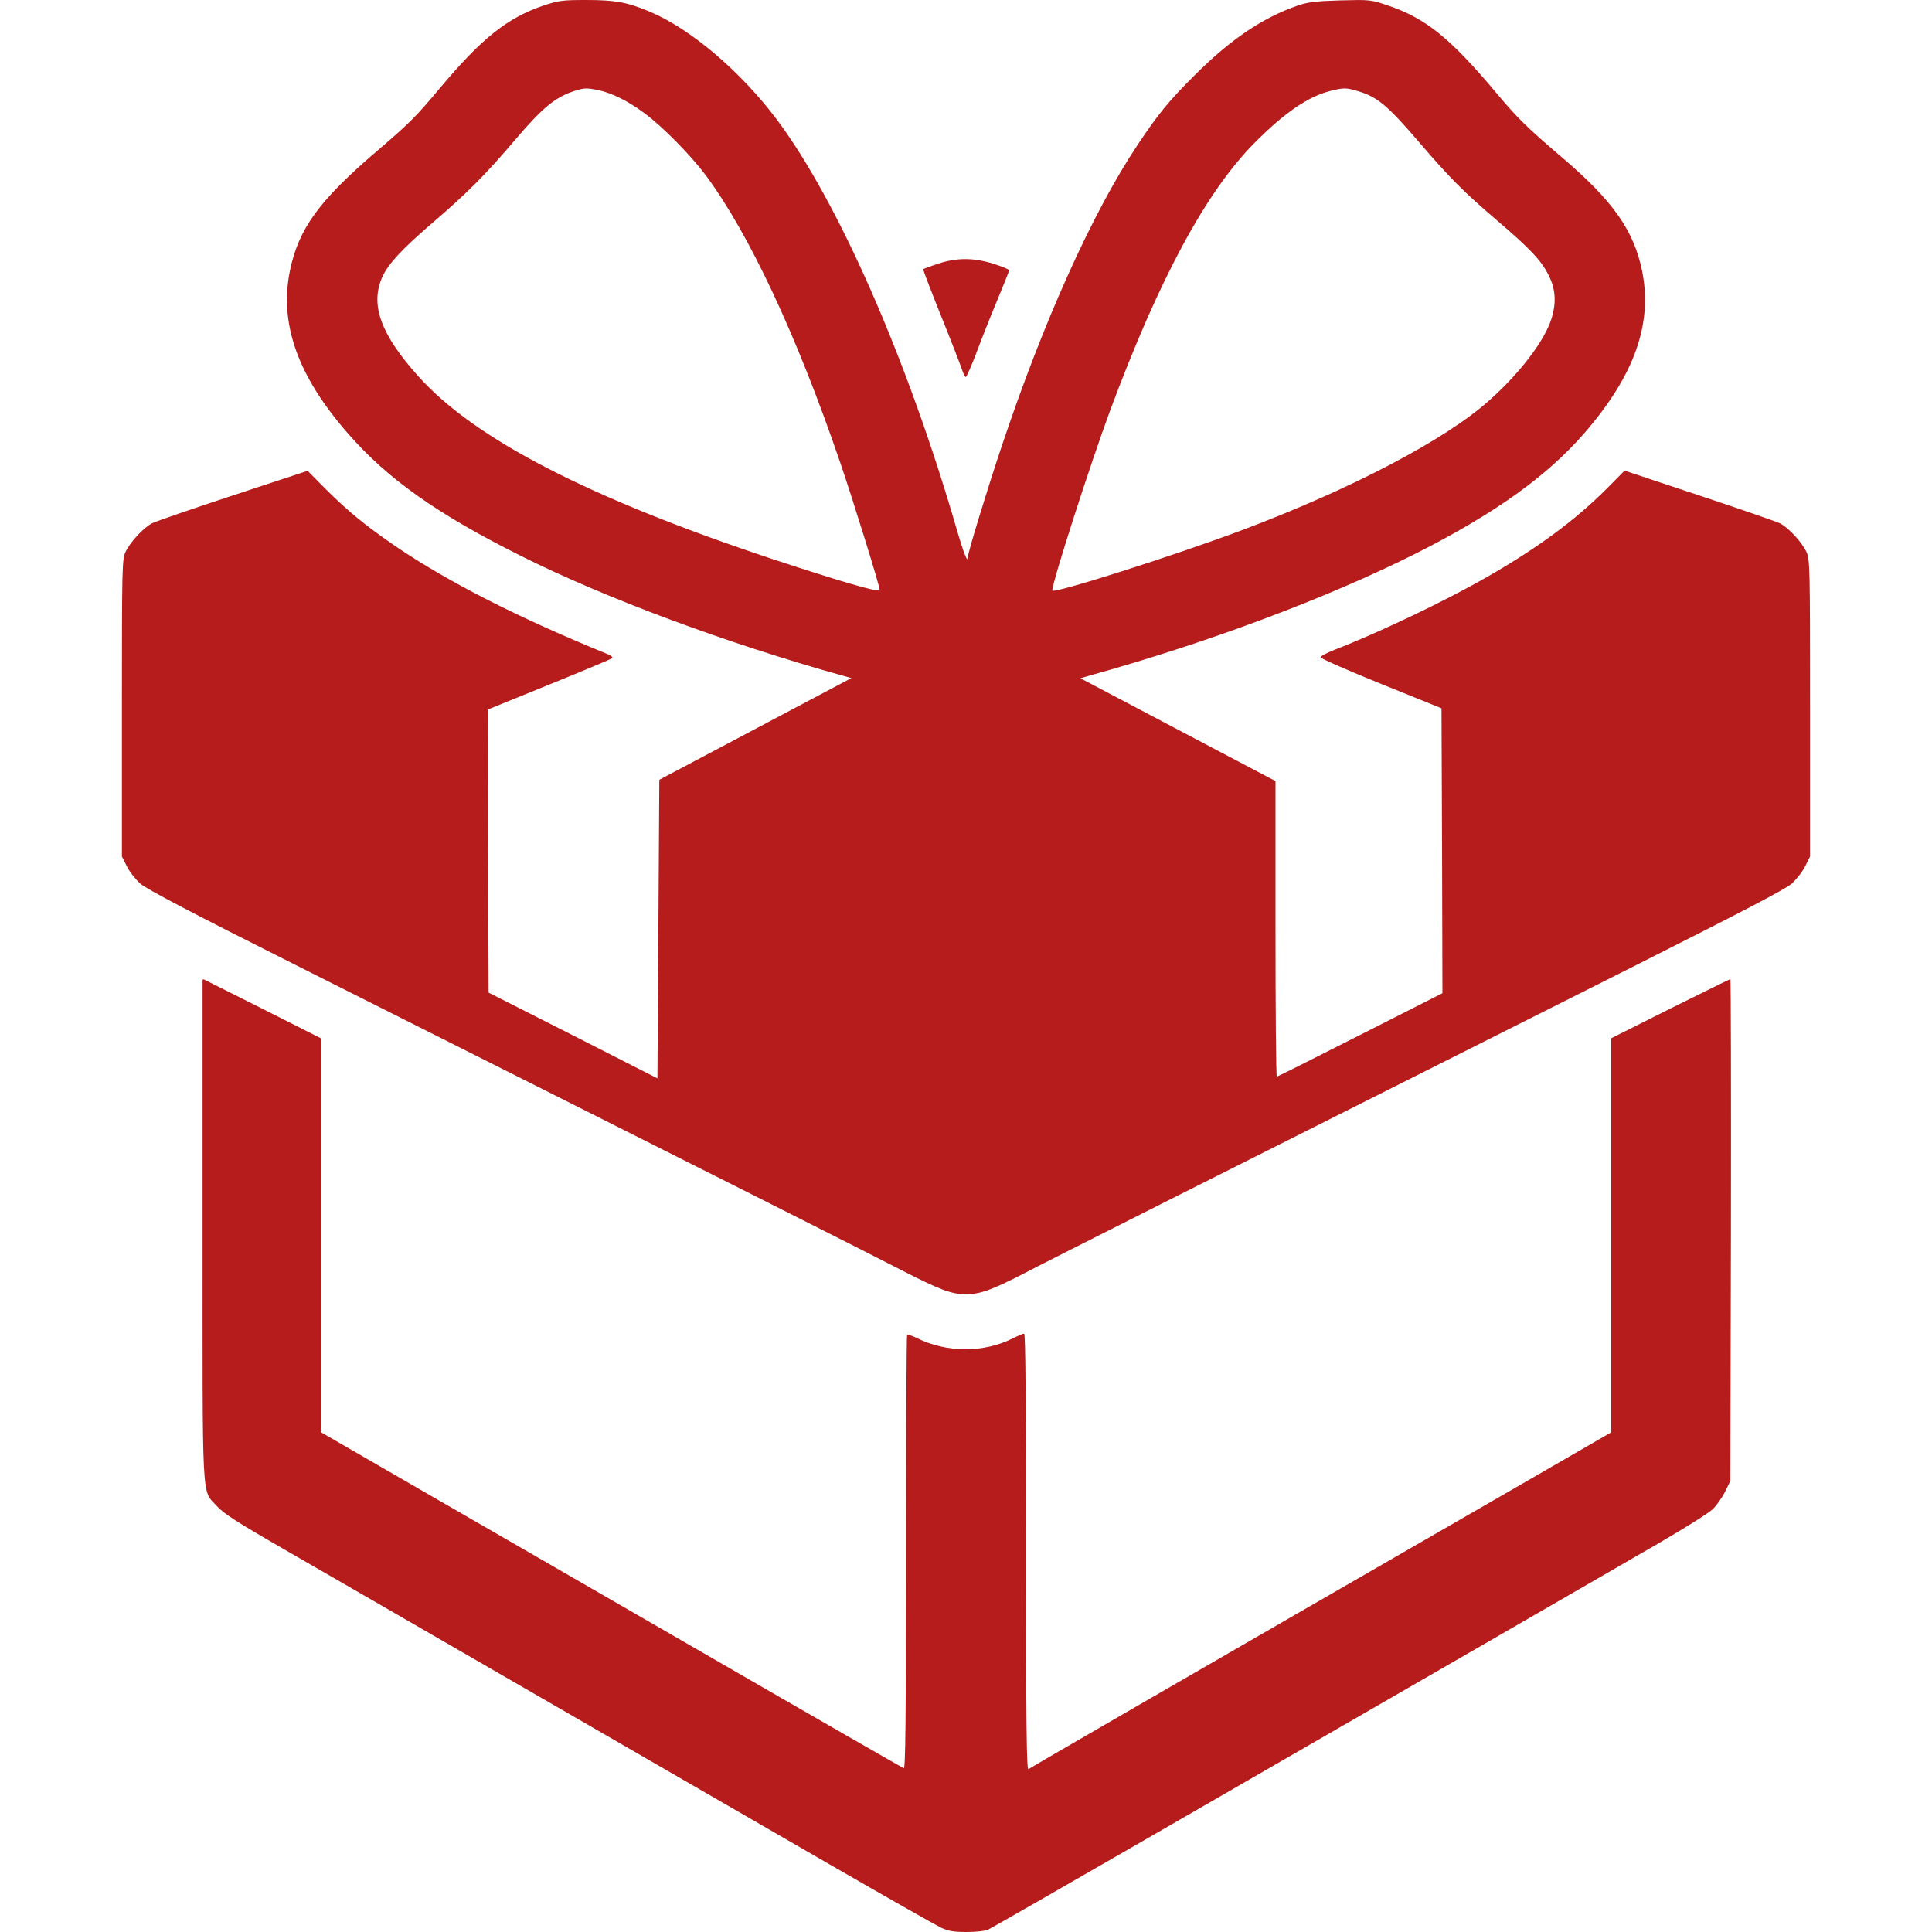 <?xml version="1.0" standalone="no"?>
<!DOCTYPE svg PUBLIC "-//W3C//DTD SVG 20010904//EN"
 "http://www.w3.org/TR/2001/REC-SVG-20010904/DTD/svg10.dtd">
<svg version="1.0" xmlns="http://www.w3.org/2000/svg"
 width="26px" height="26px" viewBox="0 0 900 1030"
 preserveAspectRatio="xMidYMid meet">
<style type="text/css">
    <![CDATA[
    .red { fill: #b71c1c; }
    ]]>
  </style>
<g class="red" transform="translate(0,1030) scale(0.1,-0.1)"
fill="#000000" stroke="none">
<path d="M2246 10270 c-192 -66 -327 -173 -551 -440 -128 -153 -163 -188 -335
-335 -308 -263 -418 -414 -464 -637 -58 -283 40 -561 309 -869 211 -242 476
-430 925 -654 450 -225 1093 -464 1712 -637 l47 -13 -512 -271 -512 -271 -5
-796 -5 -796 -450 229 -450 228 -3 755 -2 754 327 133 c181 73 332 137 337
141 5 5 -8 16 -30 24 -471 192 -844 382 -1124 572 -163 112 -253 186 -373 305
l-97 98 -398 -131 c-218 -72 -413 -139 -432 -149 -46 -24 -116 -100 -141 -153
-18 -40 -19 -77 -19 -833 l0 -790 26 -52 c14 -29 47 -70 72 -93 34 -29 265
-151 827 -433 2432 -1222 3058 -1538 3222 -1623 212 -109 275 -133 353 -133
75 0 141 24 313 113 128 67 705 358 3262 1643 562 283 793 403 827 433 25 23
58 64 72 93 l26 52 0 790 c0 756 -1 793 -19 833 -25 53 -95 129 -141 153 -19
9 -214 77 -432 149 l-397 132 -98 -99 c-166 -166 -367 -314 -632 -466 -224
-129 -576 -297 -818 -391 -40 -16 -73 -33 -73 -39 0 -6 145 -70 323 -142 l322
-130 3 -760 2 -759 -438 -222 c-242 -123 -442 -223 -445 -223 -4 0 -7 355 -7
788 l0 788 -520 274 -520 274 48 14 c639 178 1268 414 1742 652 415 210 695
409 895 639 269 309 367 586 309 869 -44 214 -157 374 -428 604 -187 160 -236
208 -349 343 -247 294 -377 398 -578 466 -92 31 -95 31 -253 27 -132 -4 -173
-9 -226 -27 -186 -64 -358 -179 -550 -371 -137 -136 -196 -208 -307 -375 -240
-361 -501 -940 -723 -1605 -77 -229 -180 -567 -180 -589 0 -37 -21 15 -60 149
-266 915 -633 1749 -961 2186 -191 254 -457 480 -673 571 -121 51 -183 63
-341 63 -129 0 -147 -3 -229 -30z m296 -451 c71 -15 159 -59 243 -122 97 -71
248 -225 328 -332 232 -313 485 -854 716 -1530 72 -211 211 -659 211 -681 0
-15 -209 46 -570 165 -978 325 -1588 639 -1888 973 -202 224 -260 383 -194
531 32 71 106 150 270 291 181 155 283 257 442 445 144 169 212 224 315 257
51 16 63 16 127 3z m4048 -5 c104 -31 157 -76 323 -269 167 -195 239 -267 419
-421 177 -151 237 -215 275 -293 36 -73 41 -142 15 -228 -36 -118 -169 -293
-335 -440 -234 -209 -733 -470 -1312 -688 -361 -136 -1015 -344 -1015 -323 0
45 202 672 310 964 262 703 512 1165 770 1424 160 161 285 246 405 276 68 17
83 17 145 -2z"/>
<path d="M4350 8894 c-41 -14 -76 -27 -78 -29 -2 -2 41 -115 96 -252 55 -136
105 -265 111 -285 7 -21 16 -38 20 -38 4 0 29 57 56 128 26 70 76 196 111 280
35 84 64 157 64 161 0 5 -38 20 -84 35 -108 33 -193 33 -296 0z"/>
<path d="M430 5073 c0 -4 0 -605 0 -1334 0 -1488 -6 -1377 76 -1468 35 -39
104 -84 347 -224 166 -96 550 -317 852 -492 677 -391 1350 -780 2065 -1193
300 -173 568 -325 595 -338 40 -19 67 -24 137 -24 48 0 100 5 115 12 15 7 415
236 888 509 1254 723 2393 1381 2685 1550 140 81 272 164 292 184 20 20 50 62
65 93 l28 57 3 1338 c1 735 0 1337 -3 1337 -3 0 -147 -71 -320 -157 l-315
-158 0 -1051 0 -1050 -417 -241 c-2012 -1160 -2680 -1547 -2690 -1555 -10 -8
-13 224 -13 1156 0 796 -3 1166 -10 1166 -6 0 -32 -11 -58 -24 -156 -79 -354
-79 -513 0 -26 13 -49 20 -53 17 -3 -4 -6 -526 -6 -1161 0 -919 -3 -1153 -12
-1149 -7 3 -490 280 -1073 617 -583 336 -1279 739 -1547 893 l-488 282 0 1050
0 1050 -307 155 c-170 85 -311 156 -315 158 -5 2 -8 0 -8 -5z"/>
</g>
</svg>
